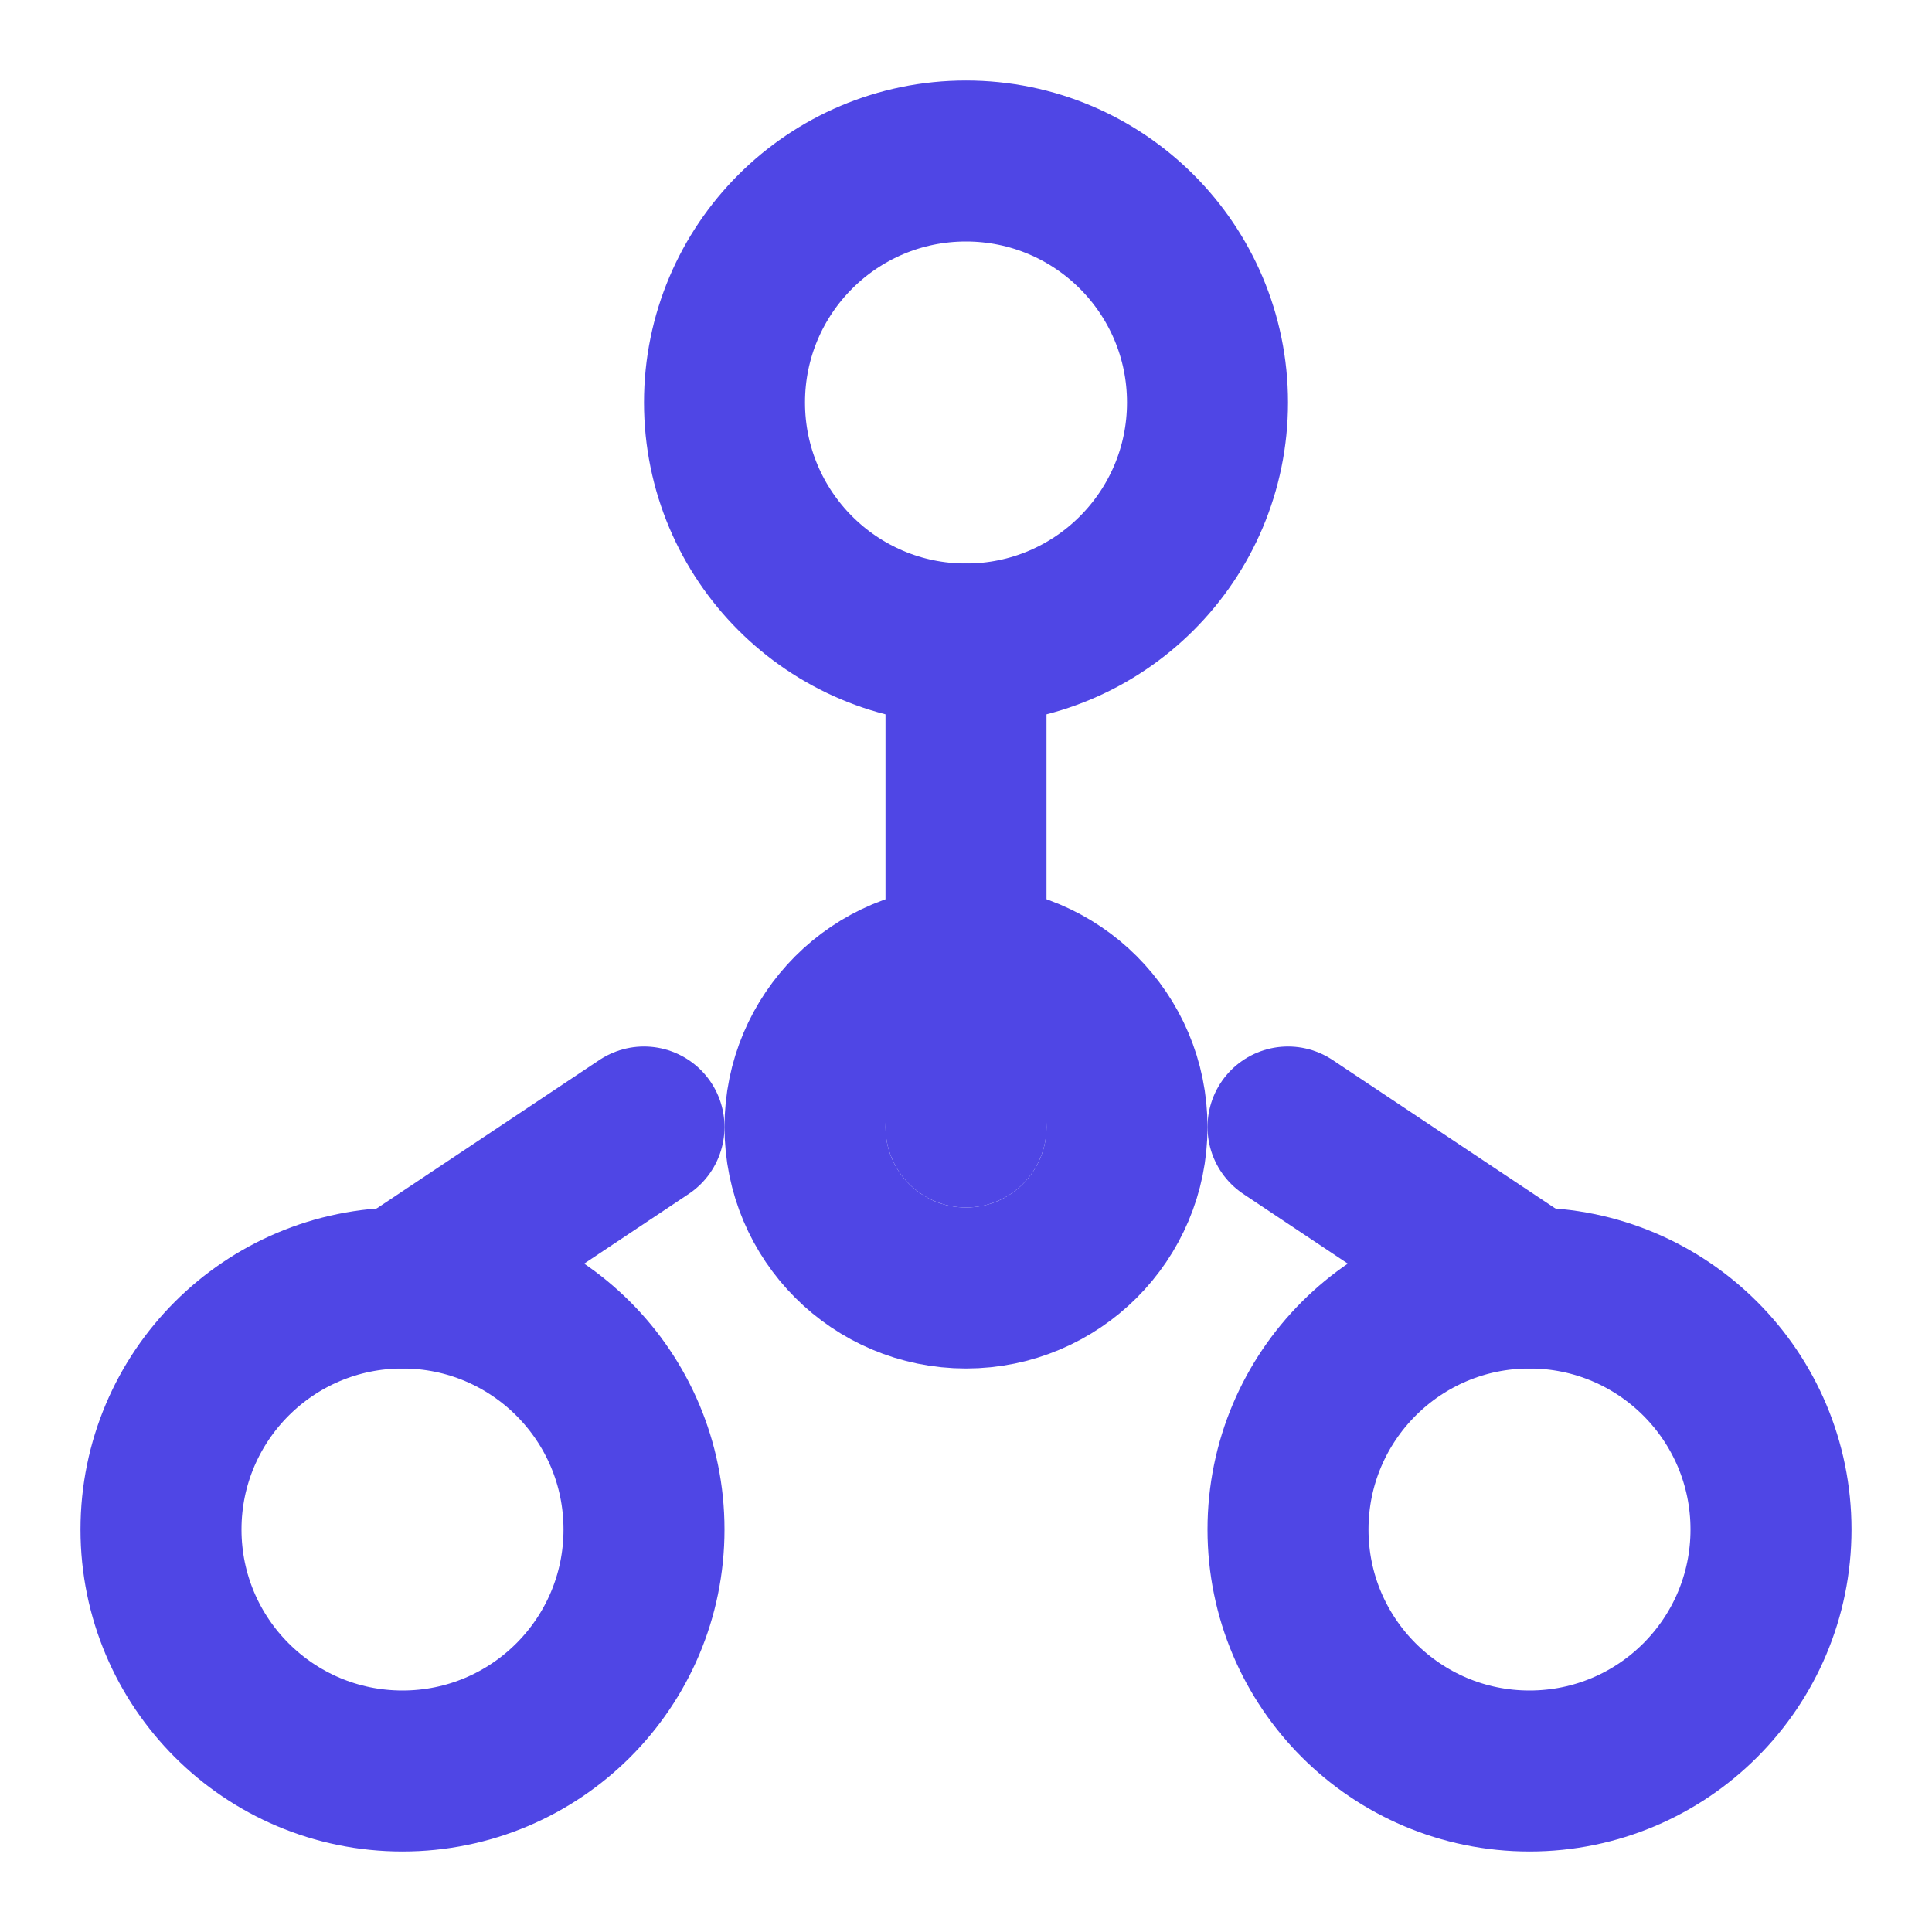 
<svg xmlns="http://www.w3.org/2000/svg" viewBox="0 0 24 24" fill="none" stroke="#4f46e5" stroke-width="2" stroke-linecap="round" stroke-linejoin="round">
  <!-- Network icon for federated learning -->
  <circle cx="12" cy="5" r="3"></circle>
  <line x1="12" y1="8" x2="12" y2="14"></line>
  <circle cx="5" cy="19" r="3"></circle>
  <line x1="5" y1="16" x2="8" y2="14"></line>
  <circle cx="19" cy="19" r="3"></circle>
  <line x1="19" y1="16" x2="16" y2="14"></line>
  <!-- Central connection point -->
  <circle cx="12" cy="14" r="2"></circle>
</svg>
